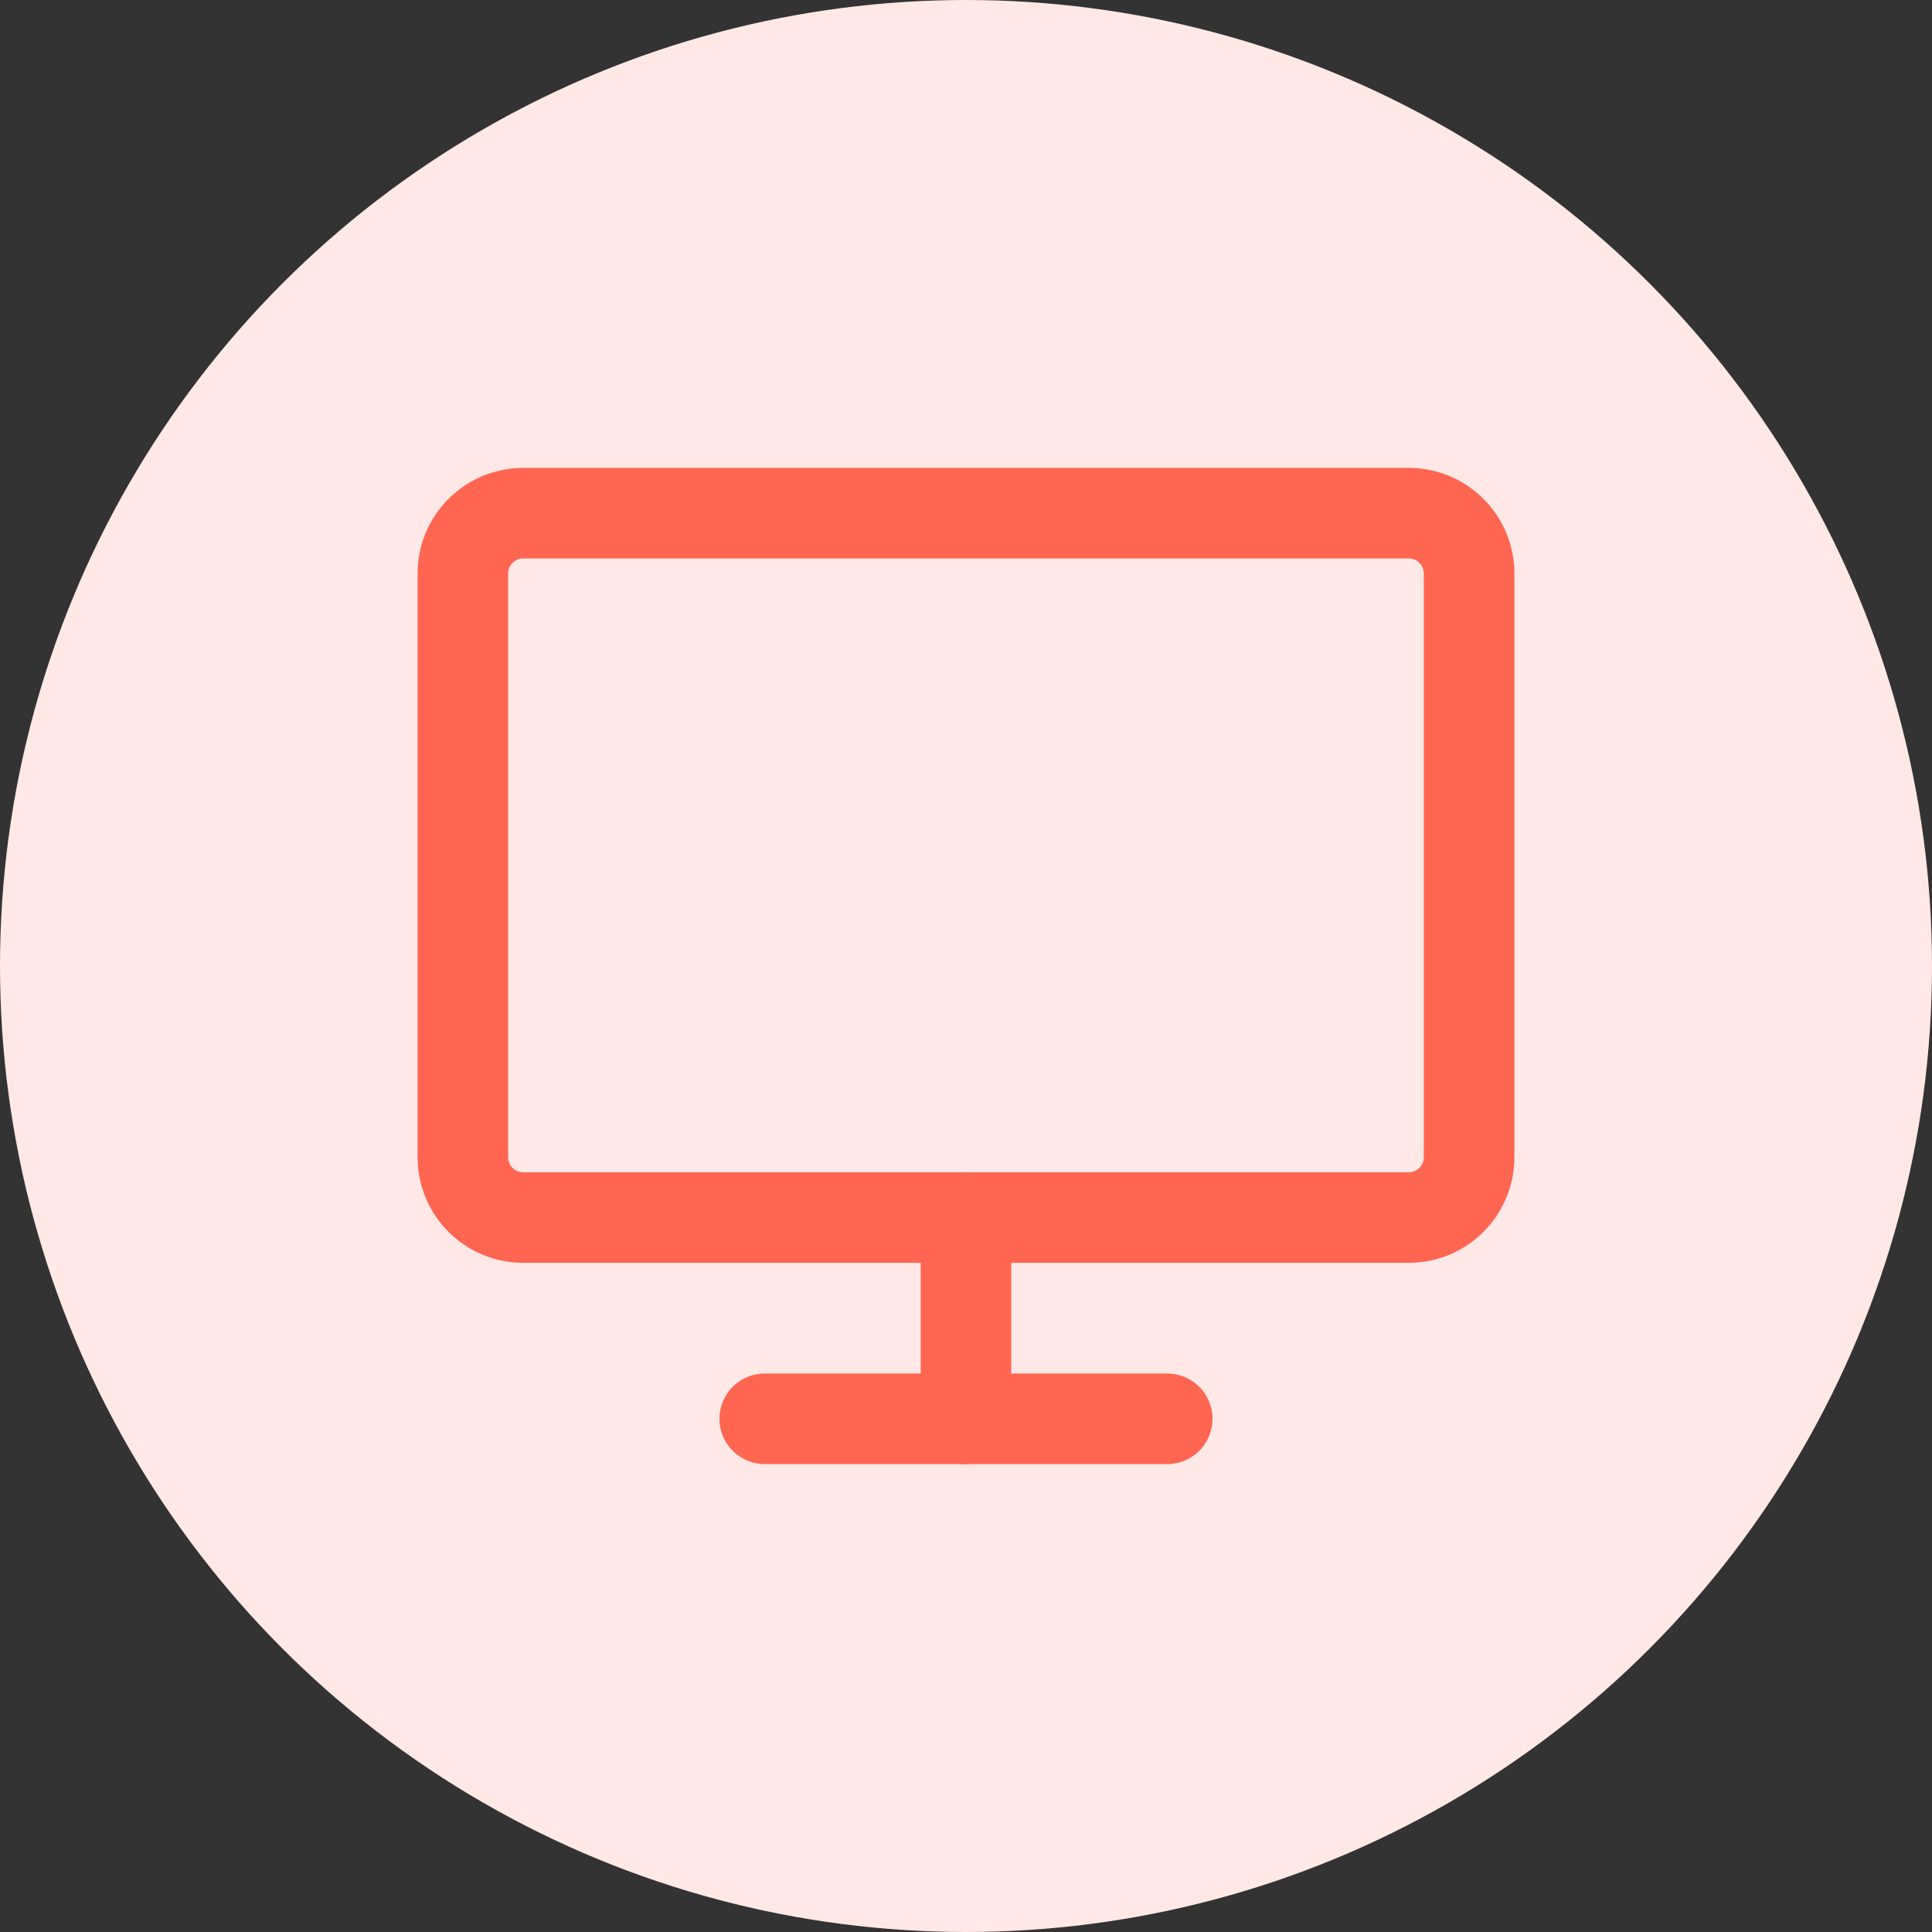 <svg width="64" height="64" viewBox="0 0 64 64" fill="none" xmlns="http://www.w3.org/2000/svg">
<rect x="0" y="0" width="64" height="64" fill="#333333" stroke="none"/>
<circle cx="32" cy="32" r="32" fill="#FFE8E5"/>
<path fill-rule="evenodd" clip-rule="evenodd" d="M15.333 19C15.333 17.895 16.228 17 17.333 17H46.666C47.771 17 48.666 17.895 48.666 19V38.333C48.666 39.438 47.771 40.333 46.666 40.333H17.333C16.228 40.333 15.333 39.438 15.333 38.333V19Z" stroke="#FF6652" stroke-width="3" stroke-linecap="round" stroke-linejoin="round"/>
<path d="M25.333 47H38.666" stroke="#FF6652" stroke-width="3" stroke-linecap="round" stroke-linejoin="round"/>
<path d="M32 40.334V47.001" stroke="#FF6652" stroke-width="3" stroke-linecap="round" stroke-linejoin="round"/>
</svg>
